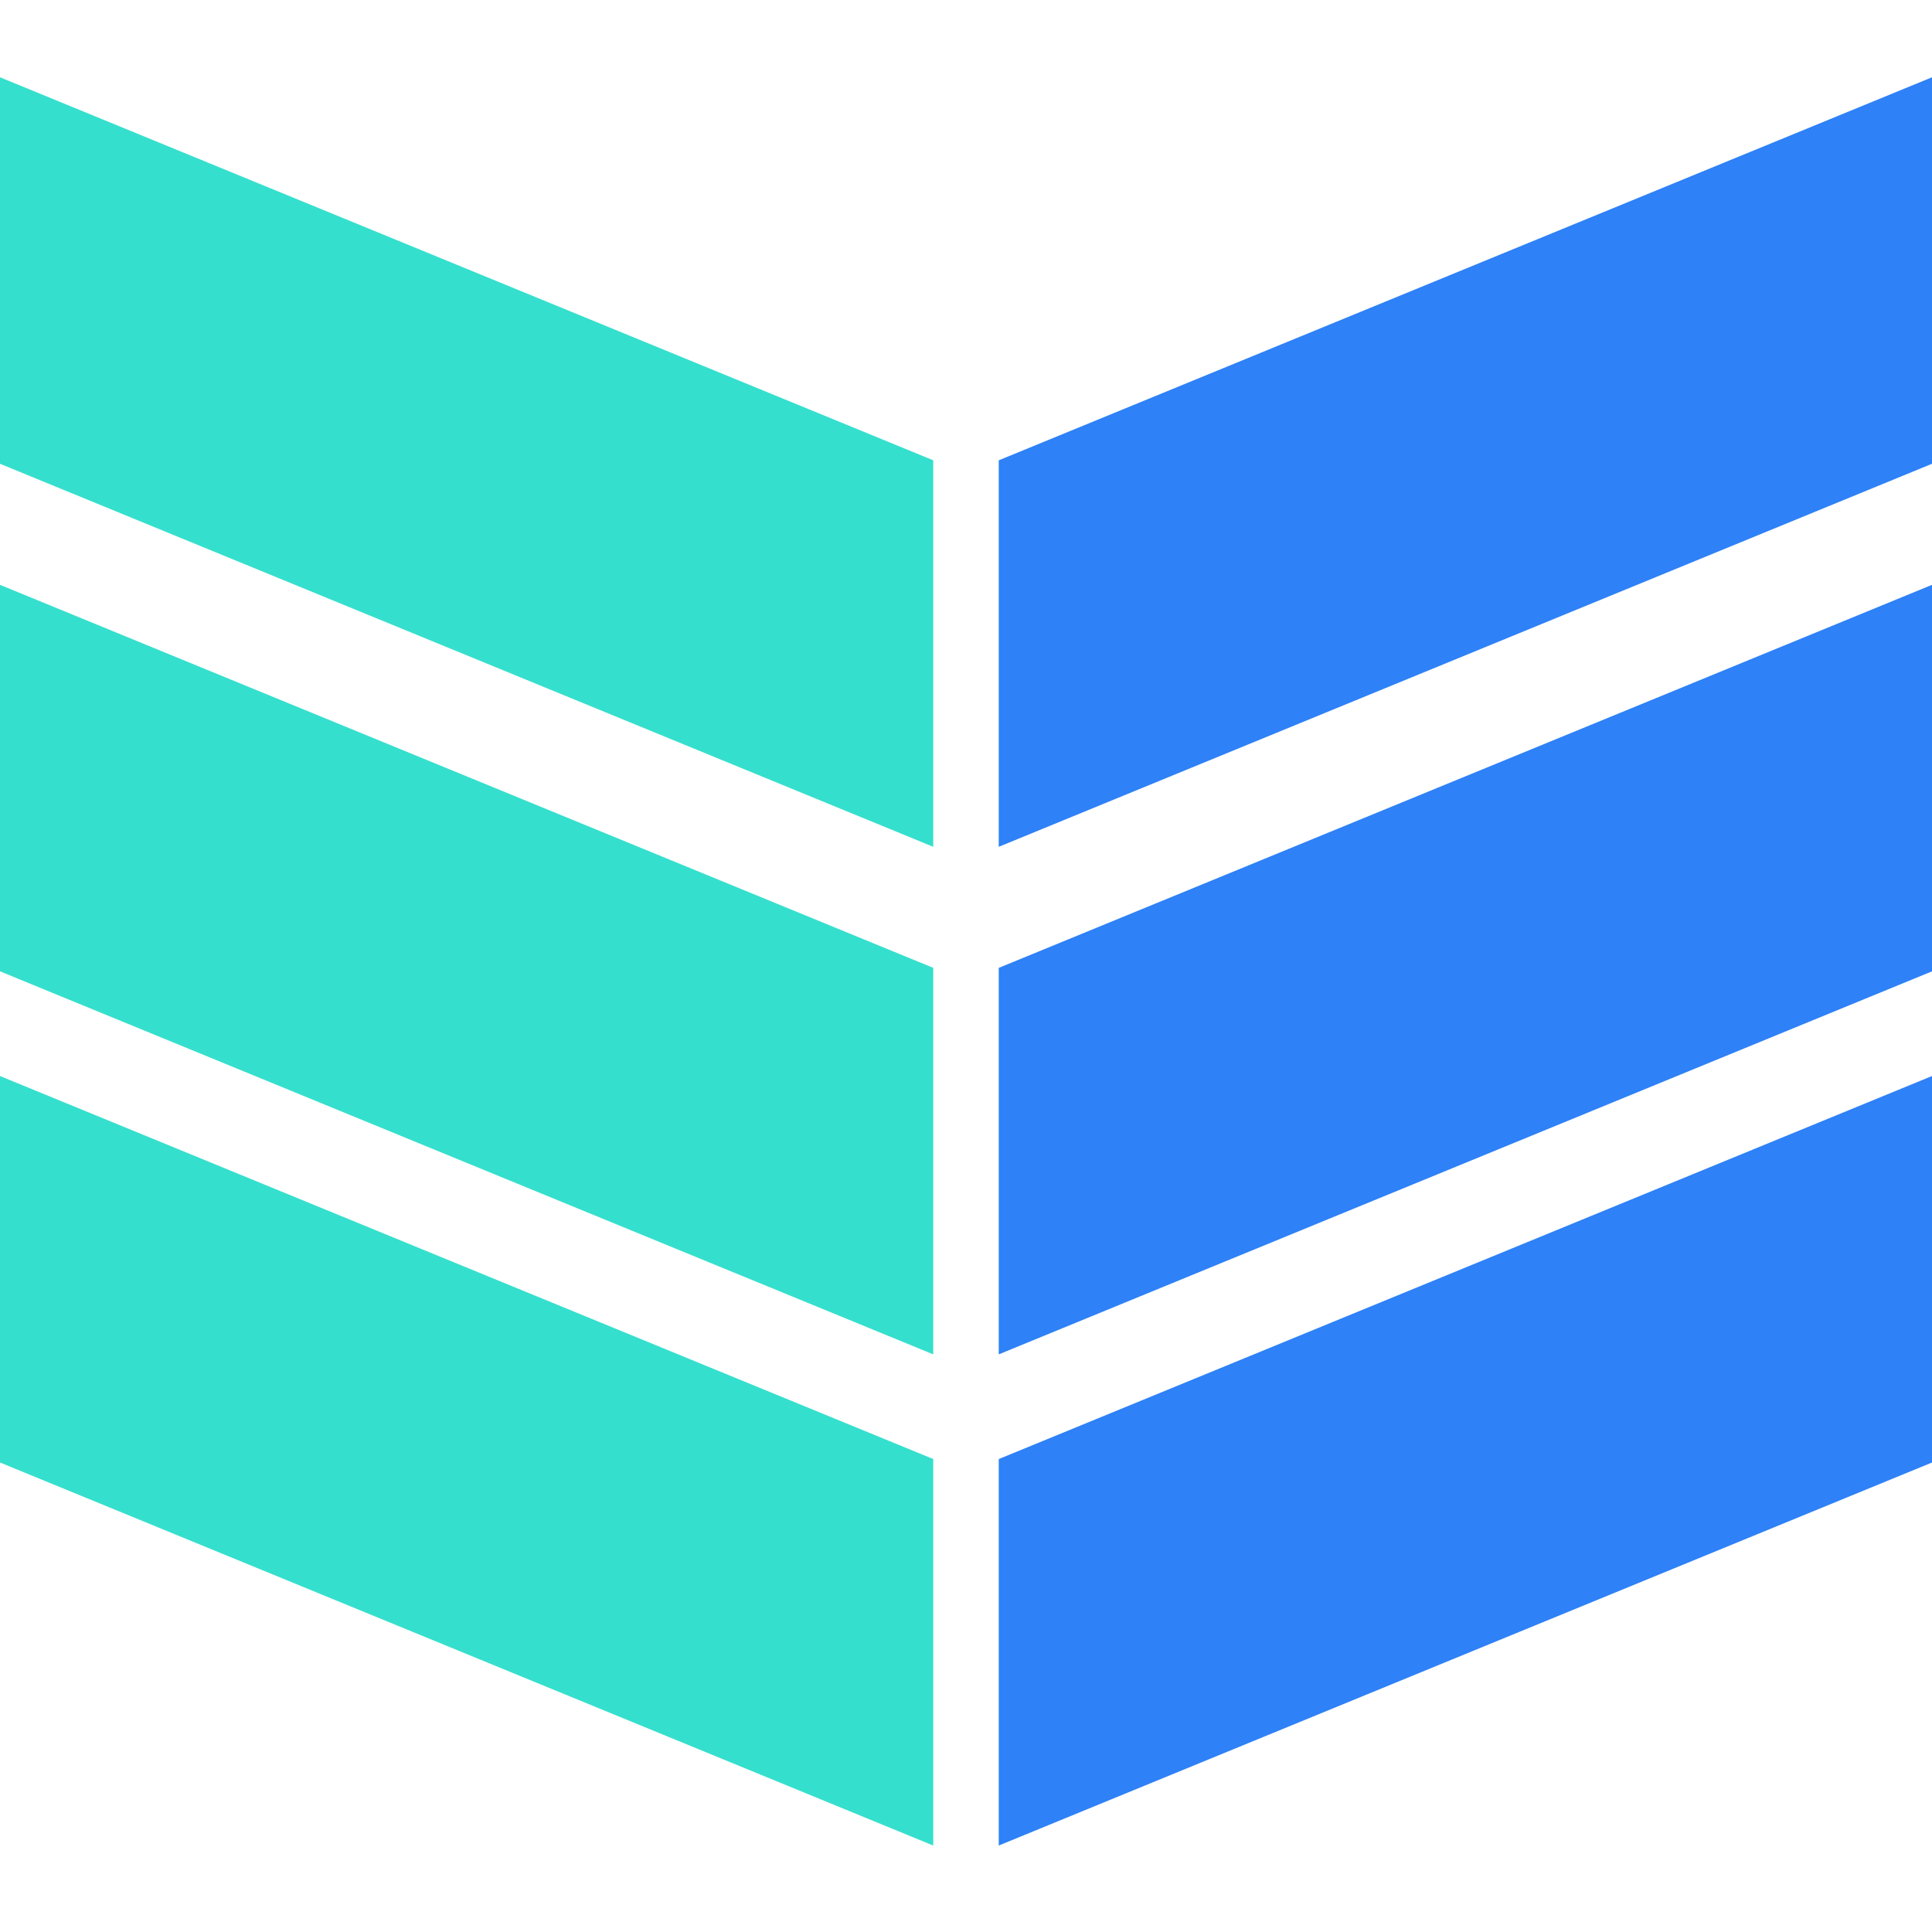 <?xml version="1.0" encoding="UTF-8"?>
<svg width="100px" height="100px" viewBox="0 0 100 100" version="1.1" xmlns="http://www.w3.org/2000/svg" xmlns:xlink="http://www.w3.org/1999/xlink">
    <!-- Generator: Sketch 63.1 (92452) - https://sketch.com -->
    <title>lines</title>
    <desc>Created with Sketch.</desc>
    <g id="lines" stroke="none" stroke-width="1" fill="none" fill-rule="evenodd">
        <g id="logo6-color" transform="translate(0, 4)" fill-rule="nonzero">
            <polygon id="Fill-846-Copy" fill="#2E81F7" points="51.695 39.831 100 20.005 100 0 51.695 19.826"></polygon>
            <polygon id="Fill-847-Copy" fill="#35DFCD" points="0 0 48.305 19.825 48.305 39.831 0 20.005"></polygon>
            <polygon id="Fill-848-Copy" fill="#2E81F7" points="51.695 66.102 100 46.277 100 26.271 51.695 46.097"></polygon>
            <polygon id="Fill-849-Copy" fill="#35DFCD" points="0 26.271 48.305 46.096 48.305 66.102 0 46.276"></polygon>
            <polygon id="Fill-850-Copy" fill="#2E81F7" points="51.695 91.525 100 71.7 100 51.695 51.695 71.521"></polygon>
            <polygon id="Fill-851-Copy" fill="#35DFCD" points="0 51.695 48.305 71.52 48.305 91.525 0 71.699"></polygon>
        </g>
    </g>
</svg>